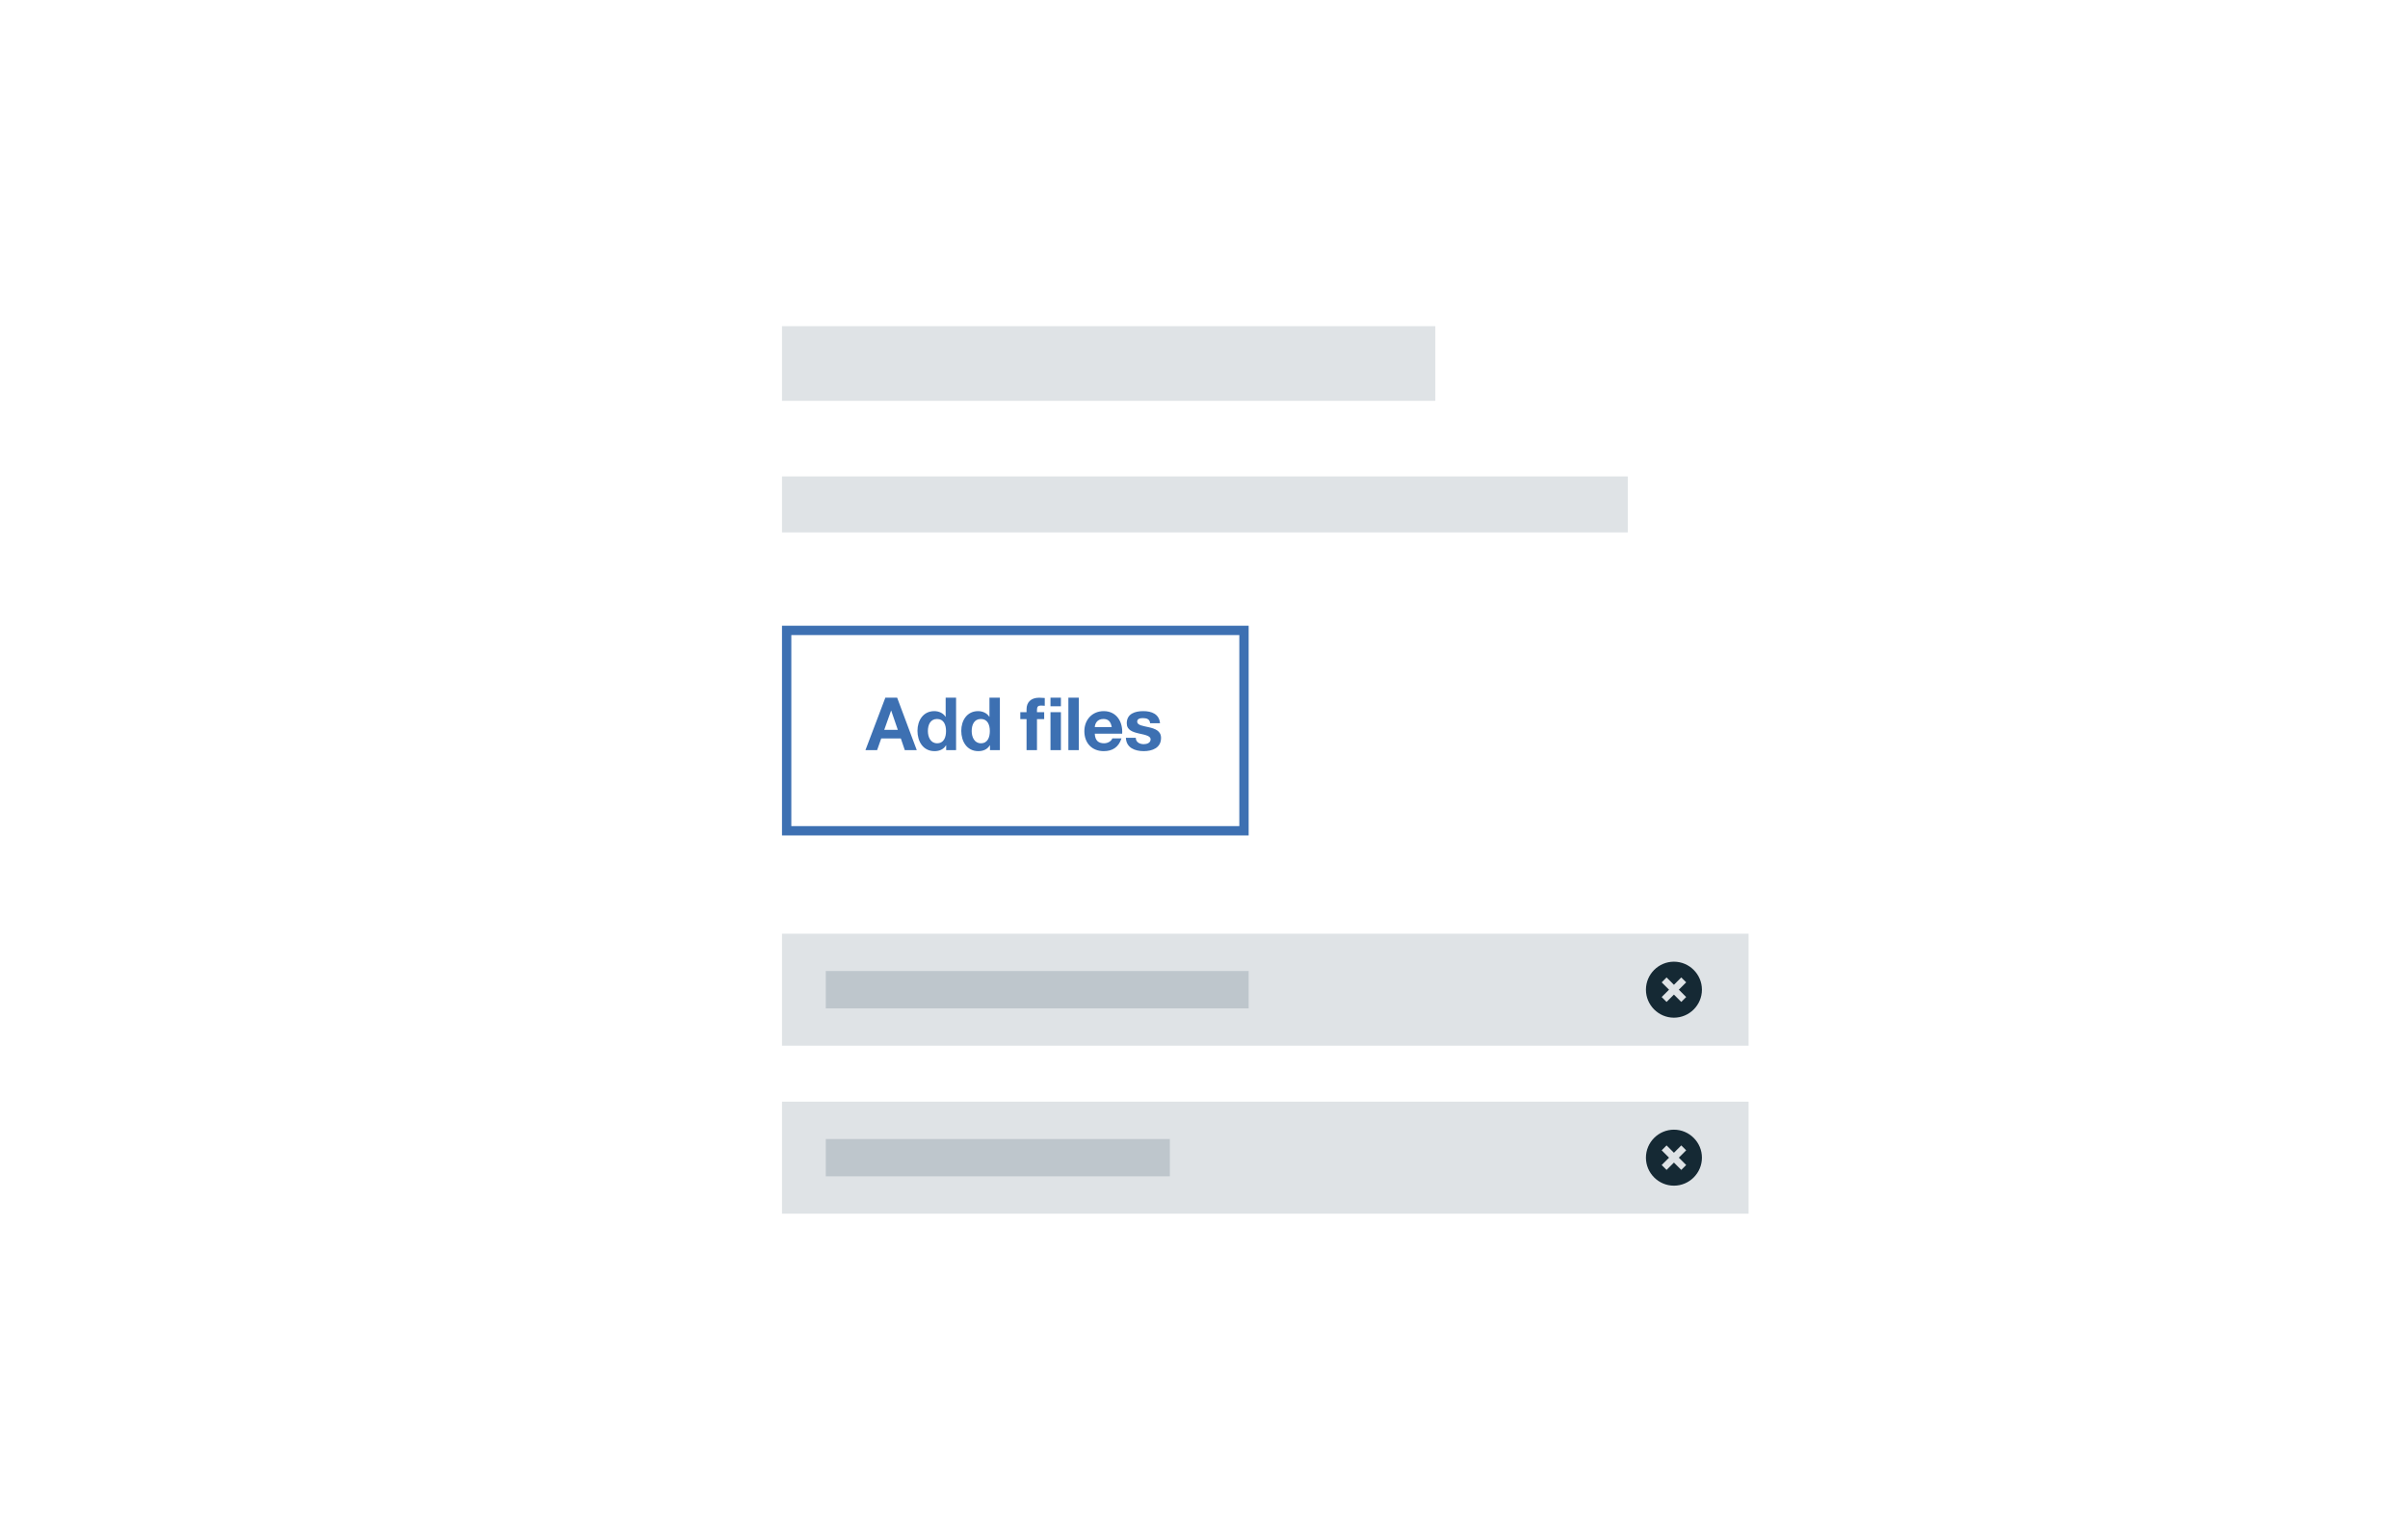 <?xml version="1.0" encoding="UTF-8"?>
<svg width="258px" height="165px" viewBox="0 0 258 165" version="1.1" xmlns="http://www.w3.org/2000/svg" xmlns:xlink="http://www.w3.org/1999/xlink" style="background: #F5F7FA;">
    <!-- Generator: Sketch 45.2 (43514) - http://www.bohemiancoding.com/sketch -->
    <title>File Uploader</title>
    <desc>Created with Sketch.</desc>
    <defs></defs>
    <g id="Page-1" stroke="none" stroke-width="1" fill="none" fill-rule="evenodd">
        <g id="File-Uploader">
            <g id="Group-2" transform="translate(83, 34)">
                <rect id="Rectangle" fill="#DFE3E6" x="0.785" y="0.951" width="70" height="8"></rect>
                <rect id="Rectangle" fill="#DFE3E6" x="0.785" y="66.049" width="103.564" height="12"></rect>
                <rect id="Rectangle" fill="#DFE3E6" x="0.785" y="84.049" width="103.564" height="12"></rect>
                <rect id="Rectangle" fill="#DFE3E6" x="0.785" y="17.049" width="90.619" height="6"></rect>
                <rect id="Rectangle" fill-opacity="0.4" fill="#8C9BA5" x="5.476" y="70.049" width="45.31" height="4"></rect>
                <rect id="Rectangle" fill-opacity="0.4" fill="#8C9BA5" x="5.476" y="88.049" width="36.866" height="4"></rect>
                <g id="Group" transform="translate(0.785, 33.049)">
                    <path d="M49.5,21.972 L49.5,0.5 L0.5,0.5 L0.5,21.972 L49.5,21.972 Z" id="Fill-23-Copy-9" stroke="#3D70B2"></path>
                    <g id="Secondary-button" transform="translate(8.427, 7.303)" fill="#3D70B2">
                        <path d="M3.26,1.793 L2.528,3.854 L3.983,3.854 L3.275,1.793 L3.26,1.793 Z M0.515,6.025 L2.646,0.409 L3.912,0.409 L6.012,6.025 L4.73,6.025 L4.306,4.774 L2.206,4.774 L1.765,6.025 L0.515,6.025 Z M9.148,3.98 C9.148,3.319 8.912,2.69 8.188,2.69 C7.457,2.69 7.205,3.327 7.205,3.988 C7.205,4.625 7.496,5.293 8.188,5.293 C8.92,5.293 9.148,4.648 9.148,3.98 Z M9.164,6.025 L9.164,5.506 L9.148,5.506 C8.888,5.946 8.44,6.135 7.913,6.135 C6.686,6.135 6.088,5.089 6.088,3.956 C6.088,2.863 6.694,1.848 7.89,1.848 C8.369,1.848 8.841,2.053 9.093,2.454 L9.109,2.454 L9.109,0.409 L10.225,0.409 L10.225,6.025 L9.164,6.025 Z M13.841,3.98 C13.841,3.319 13.605,2.69 12.881,2.69 C12.15,2.69 11.898,3.327 11.898,3.988 C11.898,4.625 12.189,5.293 12.881,5.293 C13.613,5.293 13.841,4.648 13.841,3.98 Z M13.857,6.025 L13.857,5.506 L13.841,5.506 C13.581,5.946 13.133,6.135 12.606,6.135 C11.379,6.135 10.781,5.089 10.781,3.956 C10.781,2.863 11.387,1.848 12.582,1.848 C13.062,1.848 13.534,2.053 13.786,2.454 L13.801,2.454 L13.801,0.409 L14.918,0.409 L14.918,6.025 L13.857,6.025 Z M17.776,6.025 L18.893,6.025 L18.893,2.706 L19.664,2.706 L19.664,1.958 L18.893,1.958 L18.893,1.715 C18.893,1.376 19.011,1.251 19.318,1.251 C19.451,1.251 19.593,1.258 19.727,1.274 L19.727,0.44 C19.538,0.433 19.333,0.409 19.137,0.409 C18.224,0.409 17.776,0.92 17.776,1.644 L17.776,1.958 L17.107,1.958 L17.107,2.706 L17.776,2.706 L17.776,6.025 Z M20.34,6.025 L21.457,6.025 L21.457,1.958 L20.34,1.958 L20.34,6.025 Z M21.457,0.409 L20.34,0.409 L20.34,1.329 L21.457,1.329 L21.457,0.409 Z M22.257,6.025 L23.373,6.025 L23.373,0.409 L22.257,0.409 L22.257,6.025 Z M25.085,3.555 L26.902,3.555 C26.8,2.989 26.556,2.69 26.013,2.69 C25.29,2.69 25.109,3.24 25.085,3.555 Z M28.019,4.263 L25.085,4.263 C25.117,4.979 25.455,5.293 26.084,5.293 C26.533,5.293 26.894,5.018 26.965,4.766 L27.948,4.766 C27.634,5.734 26.965,6.135 26.045,6.135 C24.763,6.135 23.969,5.254 23.969,3.996 C23.969,2.776 24.81,1.848 26.045,1.848 C27.429,1.848 28.106,3.012 28.019,4.263 Z M28.418,4.703 C28.457,5.781 29.385,6.135 30.329,6.135 C31.249,6.135 32.185,5.789 32.185,4.719 C32.185,3.964 31.548,3.728 30.895,3.579 C30.266,3.429 29.629,3.374 29.629,2.973 C29.629,2.635 29.999,2.596 30.25,2.596 C30.651,2.596 30.982,2.713 31.013,3.146 L32.075,3.146 C31.988,2.147 31.163,1.848 30.282,1.848 C29.409,1.848 28.512,2.116 28.512,3.154 C28.512,3.878 29.149,4.09 29.802,4.239 C30.596,4.404 31.068,4.53 31.068,4.869 C31.068,5.262 30.651,5.388 30.337,5.388 C29.904,5.388 29.479,5.183 29.479,4.703 L28.418,4.703 Z" id="Add-files"></path>
                    </g>
                </g>
                <path d="M96.35,69.049 C94.7,69.049 93.35,70.399 93.35,72.049 C93.35,73.699 94.7,75.049 96.35,75.049 C98,75.049 99.35,73.699 99.35,72.049 C99.35,70.399 98,69.049 96.35,69.049 L96.35,69.049 Z M97.662,72.836 L97.137,73.361 L96.35,72.574 L95.562,73.361 L95.037,72.836 L95.825,72.049 L95.037,71.261 L95.562,70.736 L96.35,71.524 L97.137,70.736 L97.662,71.261 L96.875,72.049 L97.662,72.836 L97.662,72.836 Z" id="Shape" fill="#152934"></path>
                <path d="M96.35,87.049 C94.7,87.049 93.35,88.399 93.35,90.049 C93.35,91.699 94.7,93.049 96.35,93.049 C98,93.049 99.35,91.699 99.35,90.049 C99.35,88.399 98,87.049 96.35,87.049 L96.35,87.049 Z M97.662,90.836 L97.137,91.361 L96.35,90.574 L95.562,91.361 L95.037,90.836 L95.825,90.049 L95.037,89.261 L95.562,88.736 L96.35,89.524 L97.137,88.736 L97.662,89.261 L96.875,90.049 L97.662,90.836 L97.662,90.836 Z" id="Shape" fill="#152934"></path>
            </g>
        </g>
    </g>
</svg>
